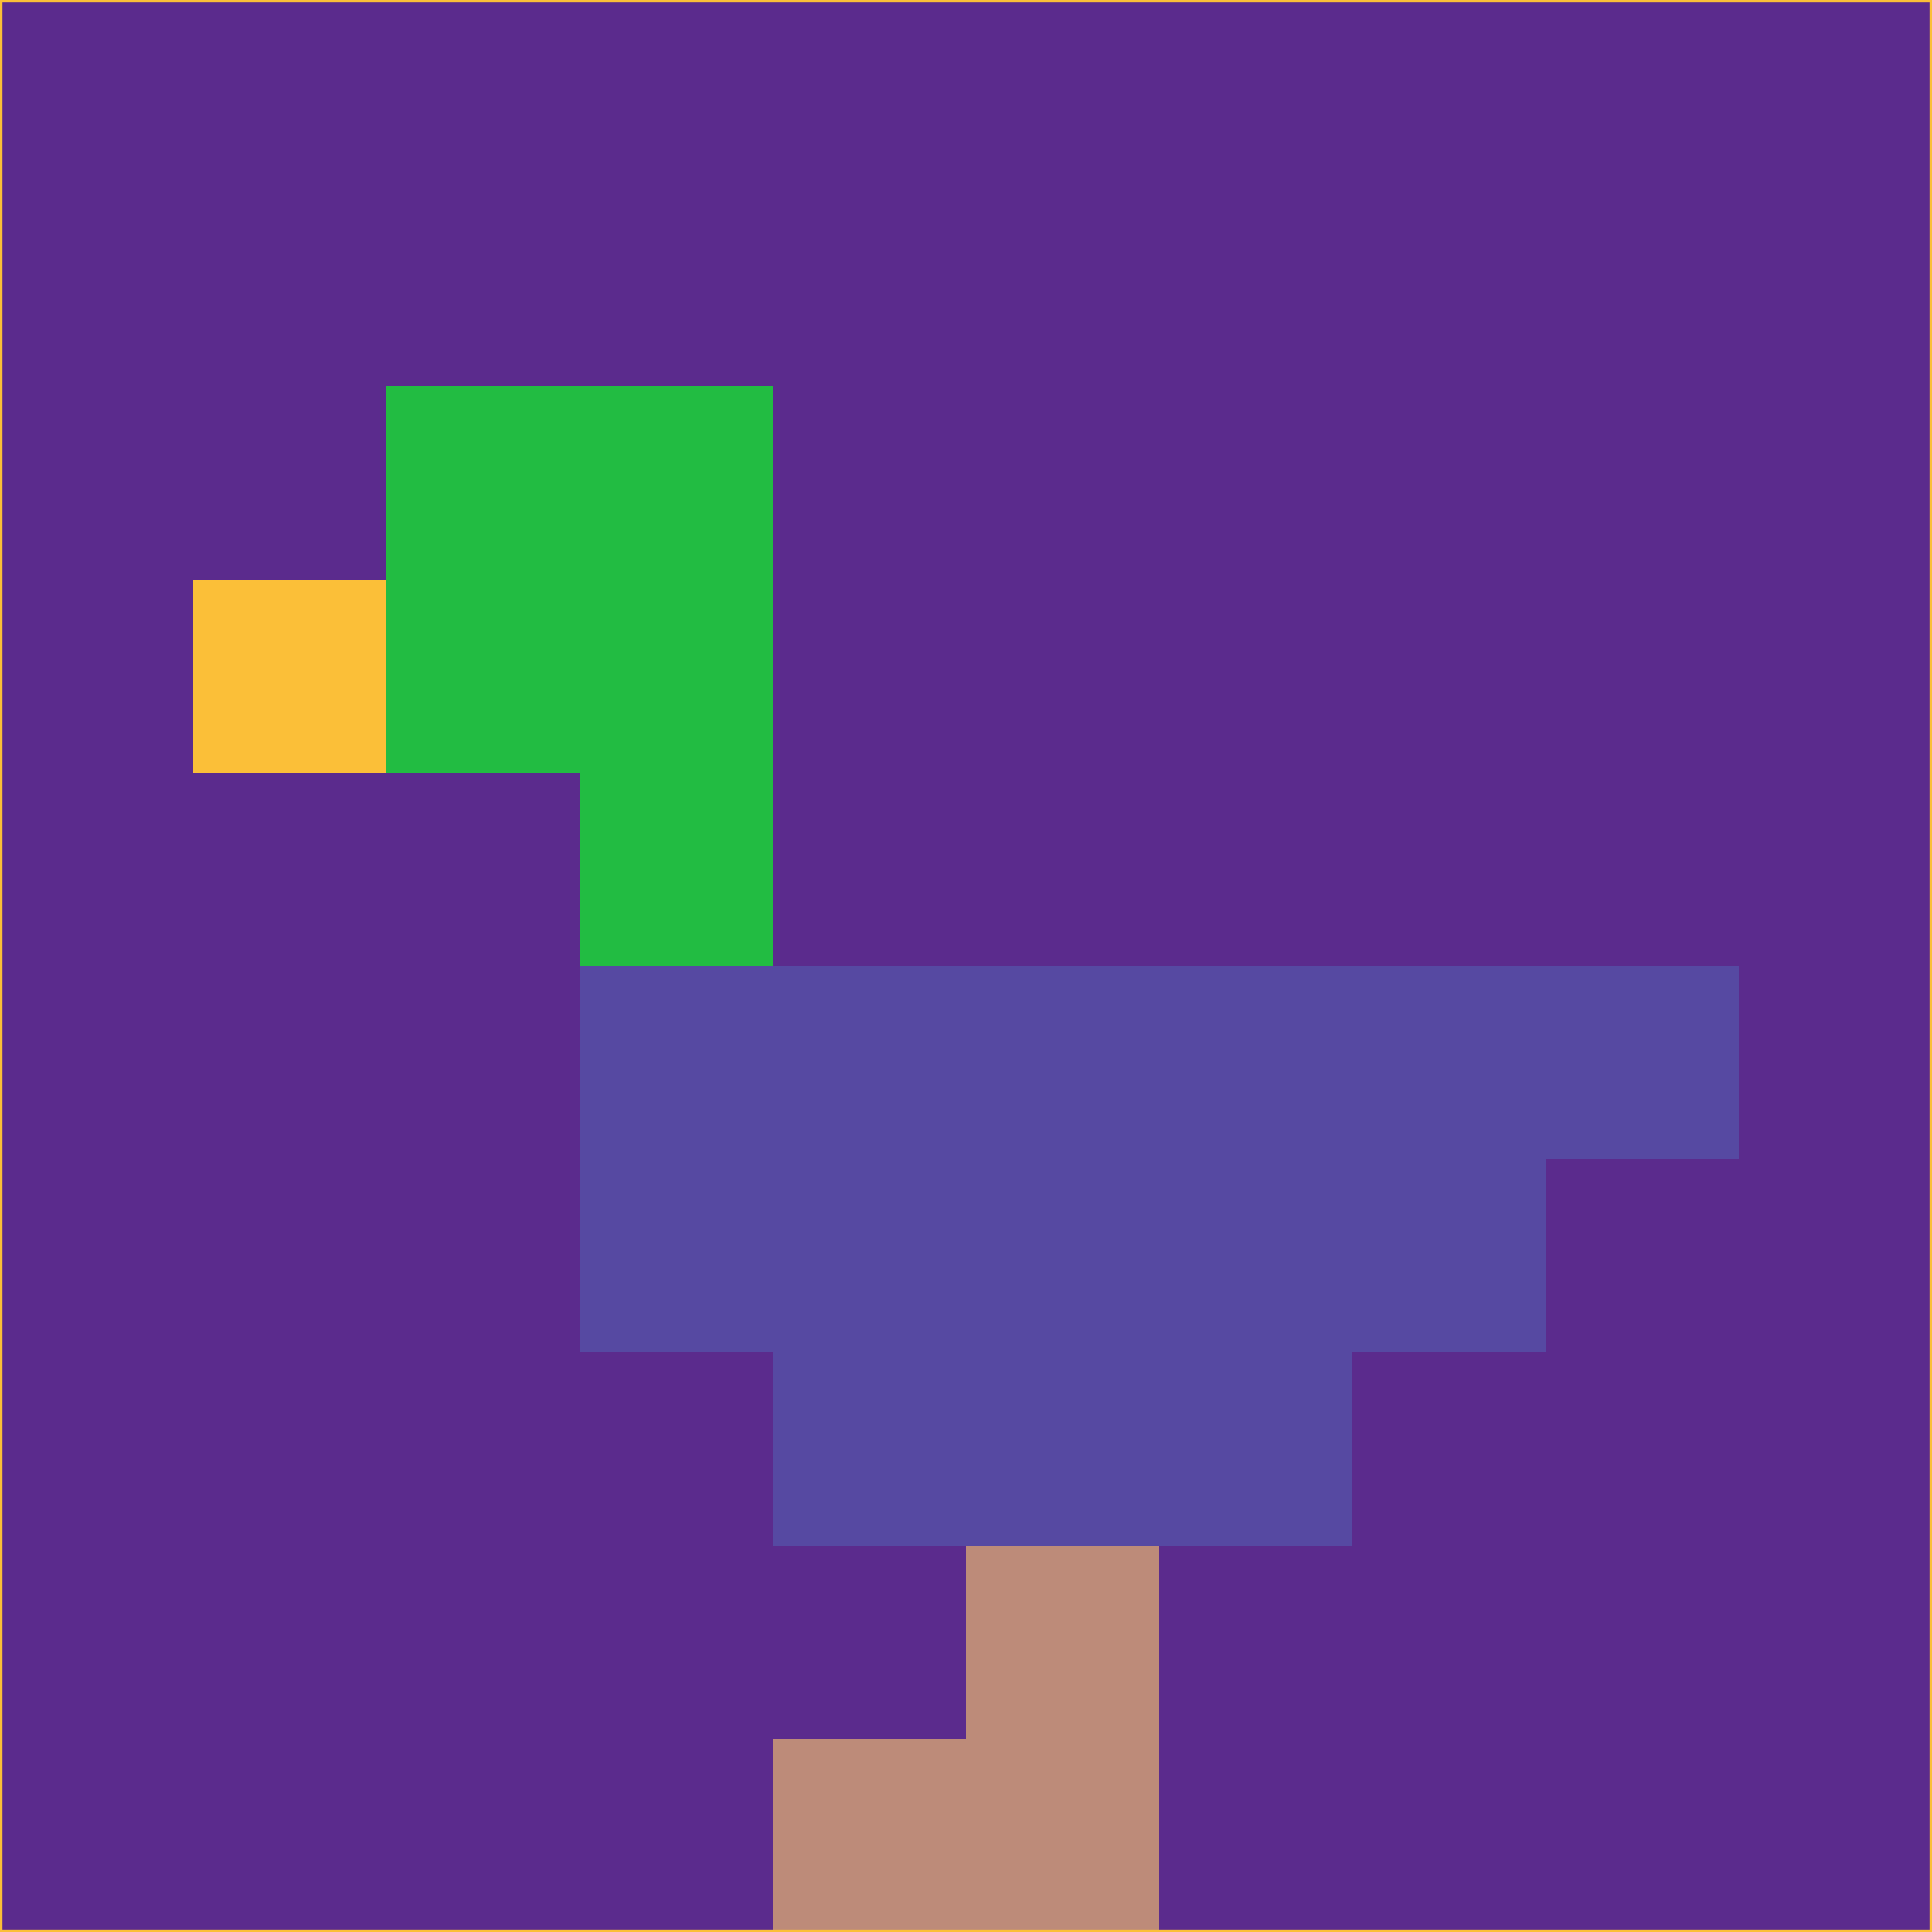 <svg xmlns="http://www.w3.org/2000/svg" version="1.1" width="785" height="785">
  <title>'goose-pfp-694263' by Dmitri Cherniak (Cyberpunk Edition)</title>
  <desc>
    seed=637178
    backgroundColor=#5b2b8d
    padding=20
    innerPadding=0
    timeout=500
    dimension=1
    border=false
    Save=function(){return n.handleSave()}
    frame=12

    Rendered at 2024-09-15T22:37:01.002Z
    Generated in 1ms
    Modified for Cyberpunk theme with new color scheme
  </desc>
  <defs/>
  <rect width="100%" height="100%" fill="#5b2b8d"/>
  <g>
    <g id="0-0">
      <rect x="0" y="0" height="785" width="785" fill="#5b2b8d"/>
      <g>
        <!-- Neon blue -->
        <rect id="0-0-2-2-2-2" x="157" y="157" width="157" height="157" fill="#22bc42"/>
        <rect id="0-0-3-2-1-4" x="235.5" y="157" width="78.5" height="314" fill="#22bc42"/>
        <!-- Electric purple -->
        <rect id="0-0-4-5-5-1" x="314" y="392.5" width="392.5" height="78.5" fill="#5649a2"/>
        <rect id="0-0-3-5-5-2" x="235.5" y="392.5" width="392.5" height="157" fill="#5649a2"/>
        <rect id="0-0-4-5-3-3" x="314" y="392.5" width="235.5" height="235.5" fill="#5649a2"/>
        <!-- Neon pink -->
        <rect id="0-0-1-3-1-1" x="78.5" y="235.5" width="78.5" height="78.5" fill="#fbbf38"/>
        <!-- Cyber yellow -->
        <rect id="0-0-5-8-1-2" x="392.5" y="628" width="78.5" height="157" fill="#bd8b79"/>
        <rect id="0-0-4-9-2-1" x="314" y="706.5" width="157" height="78.5" fill="#bd8b79"/>
      </g>
      <rect x="0" y="0" stroke="#fbbf38" stroke-width="2" height="785" width="785" fill="none"/>
    </g>
  </g>
  <script xmlns=""/>
</svg>